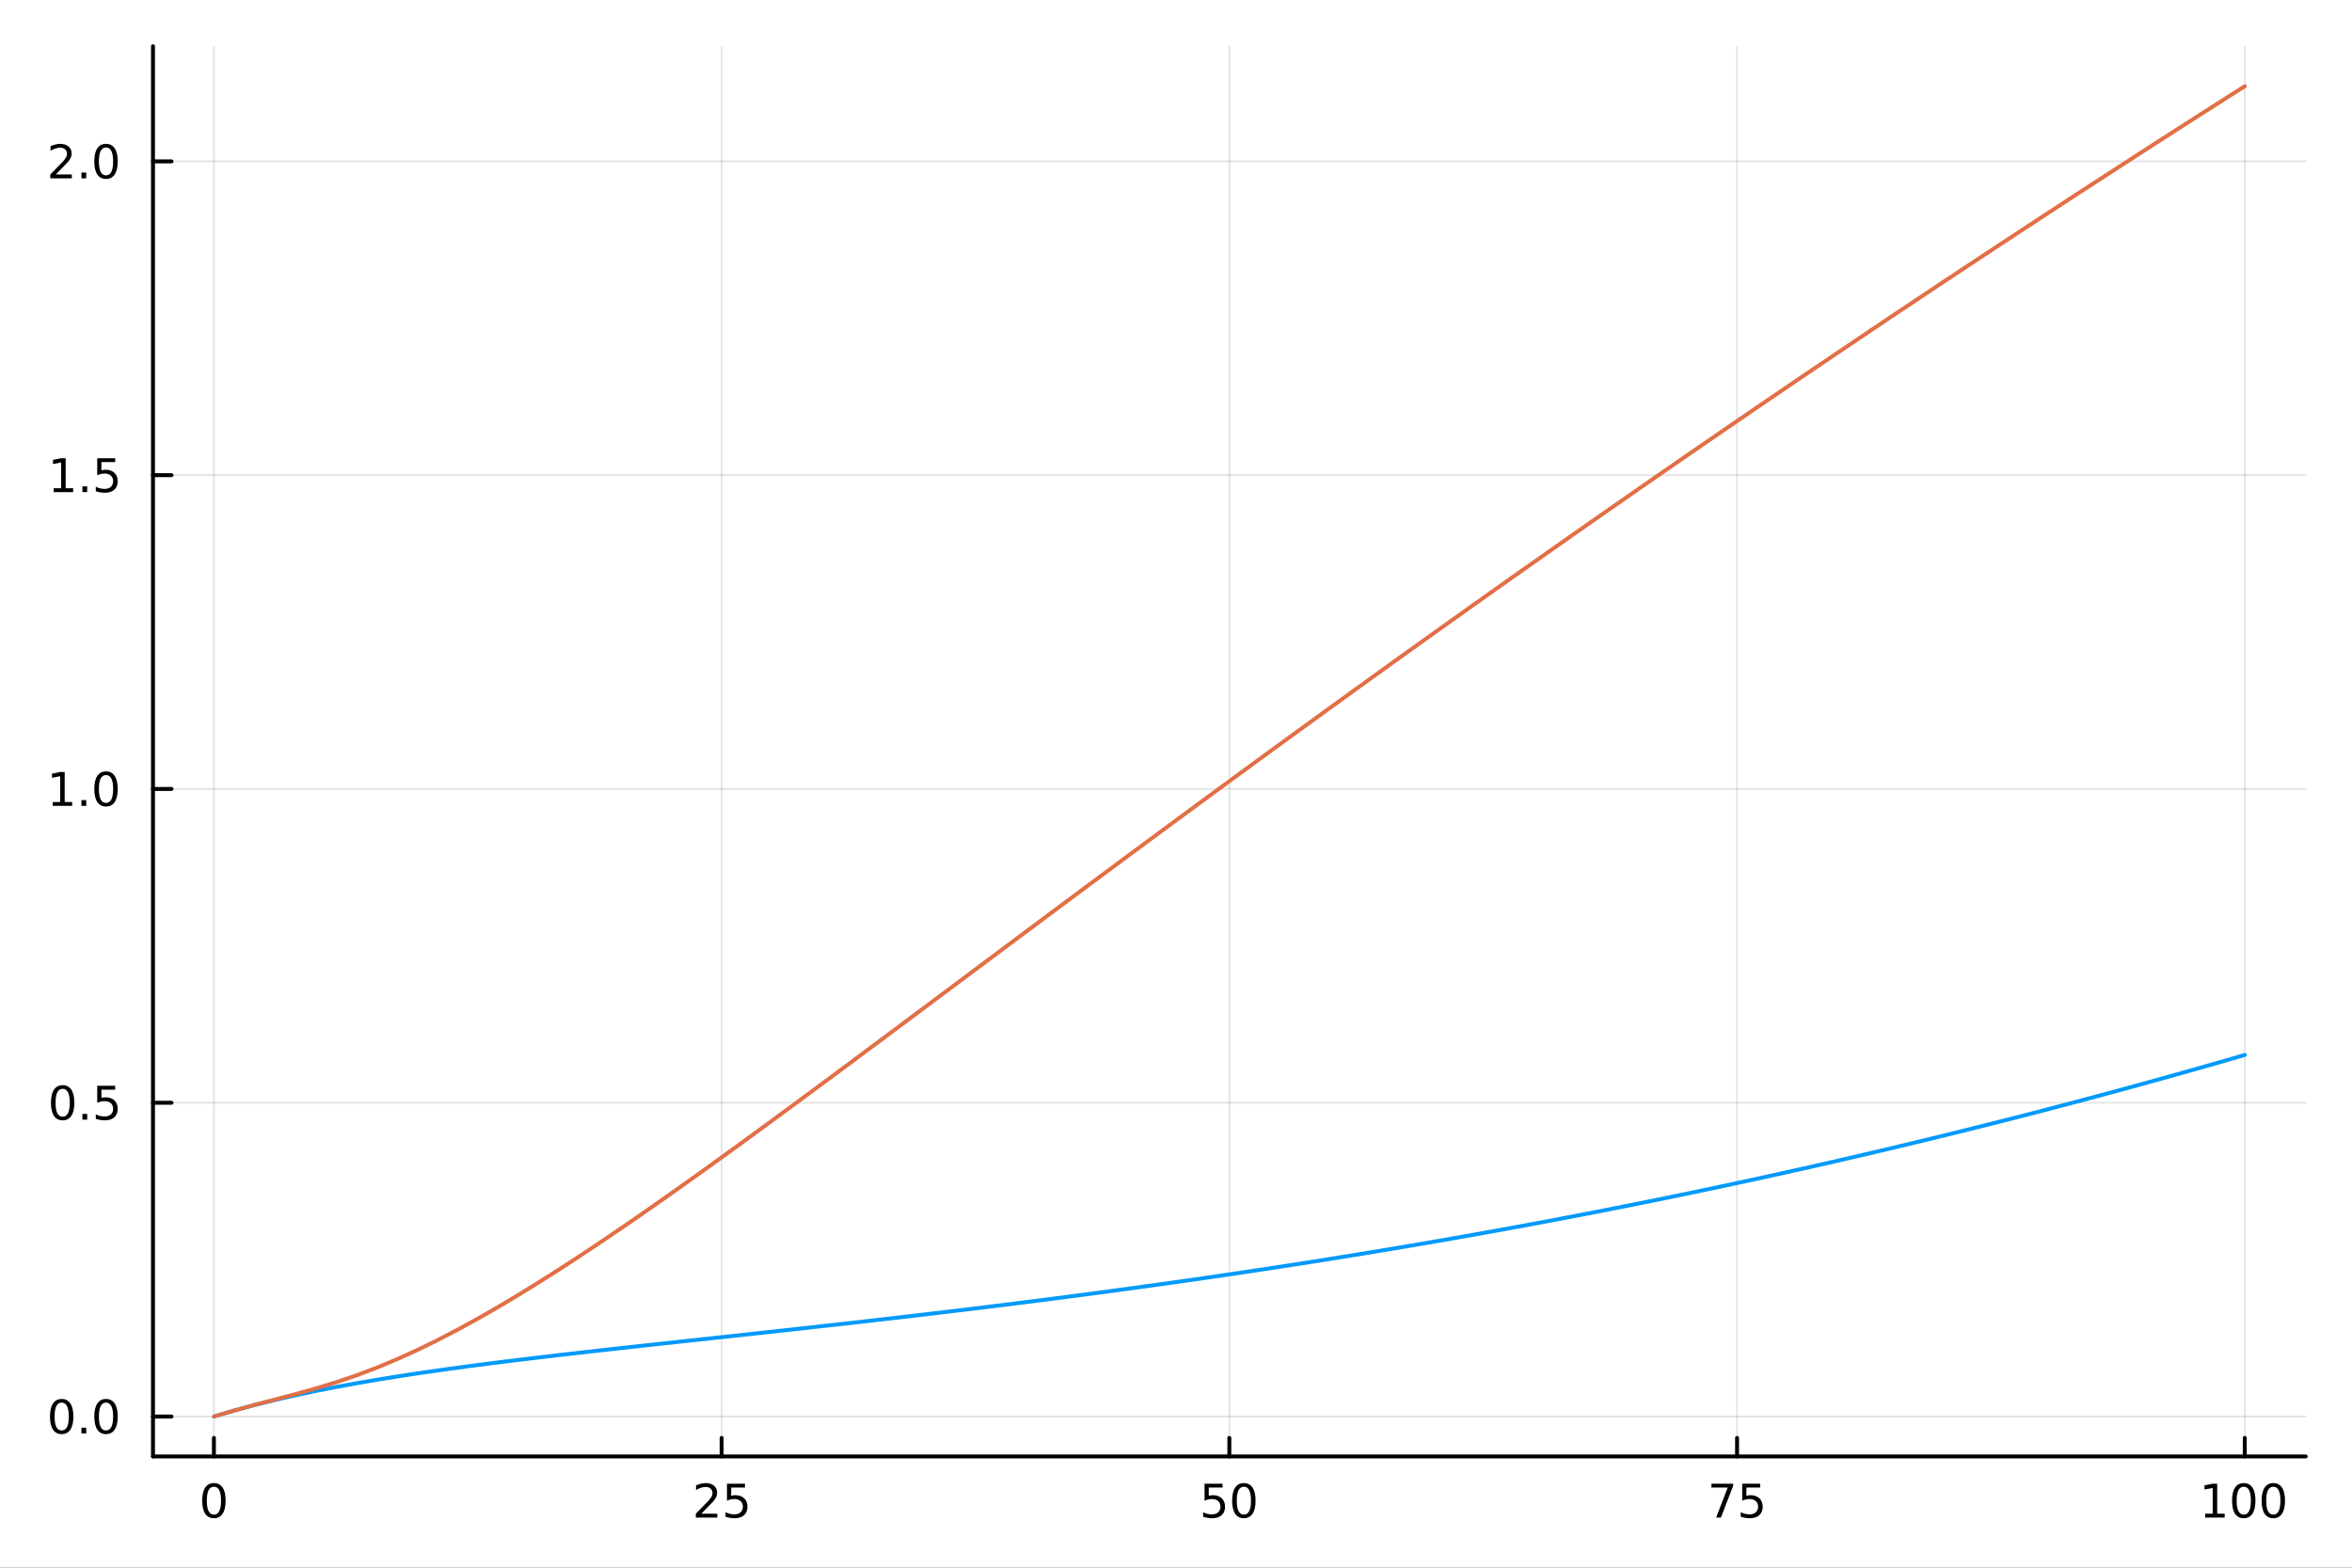 <?xml version="1.0" encoding="utf-8"?>
<svg xmlns="http://www.w3.org/2000/svg" xmlns:xlink="http://www.w3.org/1999/xlink" width="600" height="400" viewBox="0 0 2400 1600">
<rect x="0" y="0" width="2400" height="1600" fill="#333333" stroke="none"/>
<defs>
  <clipPath id="clip330">
    <rect x="0" y="0" width="2400" height="1600"/>
  </clipPath>
</defs>
<path clip-path="url(#clip330)" d="M0 1600 L2400 1600 L2400 0 L0 0  Z" fill="#ffffff" fill-rule="evenodd" fill-opacity="1"/>
<defs>
  <clipPath id="clip331">
    <rect x="480" y="0" width="1681" height="1600"/>
  </clipPath>
</defs>
<path clip-path="url(#clip330)" d="M156.112 1486.45 L2352.76 1486.45 L2352.76 47.244 L156.112 47.244  Z" fill="#ffffff" fill-rule="evenodd" fill-opacity="1"/>
<defs>
  <clipPath id="clip332">
    <rect x="156" y="47" width="2198" height="1440"/>
  </clipPath>
</defs>
<polyline clip-path="url(#clip332)" style="stroke:#000000; stroke-linecap:round; stroke-linejoin:round; stroke-width:2; stroke-opacity:0.1; fill:none" points="218.281,1486.45 218.281,47.244 "/>
<polyline clip-path="url(#clip332)" style="stroke:#000000; stroke-linecap:round; stroke-linejoin:round; stroke-width:2; stroke-opacity:0.1; fill:none" points="736.358,1486.45 736.358,47.244 "/>
<polyline clip-path="url(#clip332)" style="stroke:#000000; stroke-linecap:round; stroke-linejoin:round; stroke-width:2; stroke-opacity:0.1; fill:none" points="1254.43,1486.45 1254.43,47.244 "/>
<polyline clip-path="url(#clip332)" style="stroke:#000000; stroke-linecap:round; stroke-linejoin:round; stroke-width:2; stroke-opacity:0.1; fill:none" points="1772.51,1486.45 1772.51,47.244 "/>
<polyline clip-path="url(#clip332)" style="stroke:#000000; stroke-linecap:round; stroke-linejoin:round; stroke-width:2; stroke-opacity:0.1; fill:none" points="2290.59,1486.45 2290.59,47.244 "/>
<polyline clip-path="url(#clip330)" style="stroke:#000000; stroke-linecap:round; stroke-linejoin:round; stroke-width:4; stroke-opacity:1; fill:none" points="156.112,1486.45 2352.76,1486.45 "/>
<polyline clip-path="url(#clip330)" style="stroke:#000000; stroke-linecap:round; stroke-linejoin:round; stroke-width:4; stroke-opacity:1; fill:none" points="218.281,1486.45 218.281,1467.55 "/>
<polyline clip-path="url(#clip330)" style="stroke:#000000; stroke-linecap:round; stroke-linejoin:round; stroke-width:4; stroke-opacity:1; fill:none" points="736.358,1486.45 736.358,1467.55 "/>
<polyline clip-path="url(#clip330)" style="stroke:#000000; stroke-linecap:round; stroke-linejoin:round; stroke-width:4; stroke-opacity:1; fill:none" points="1254.43,1486.45 1254.43,1467.55 "/>
<polyline clip-path="url(#clip330)" style="stroke:#000000; stroke-linecap:round; stroke-linejoin:round; stroke-width:4; stroke-opacity:1; fill:none" points="1772.51,1486.45 1772.51,1467.55 "/>
<polyline clip-path="url(#clip330)" style="stroke:#000000; stroke-linecap:round; stroke-linejoin:round; stroke-width:4; stroke-opacity:1; fill:none" points="2290.59,1486.45 2290.59,1467.55 "/>
<path clip-path="url(#clip330)" d="M218.281 1517.37 Q214.67 1517.37 212.842 1520.93 Q211.036 1524.47 211.036 1531.6 Q211.036 1538.71 212.842 1542.27 Q214.67 1545.82 218.281 1545.82 Q221.916 1545.82 223.721 1542.27 Q225.55 1538.71 225.55 1531.6 Q225.55 1524.47 223.721 1520.93 Q221.916 1517.37 218.281 1517.37 M218.281 1513.66 Q224.091 1513.66 227.147 1518.27 Q230.226 1522.85 230.226 1531.6 Q230.226 1540.33 227.147 1544.94 Q224.091 1549.52 218.281 1549.52 Q212.471 1549.52 209.392 1544.94 Q206.337 1540.33 206.337 1531.6 Q206.337 1522.85 209.392 1518.27 Q212.471 1513.66 218.281 1513.66 Z" fill="#000000" fill-rule="nonzero" fill-opacity="1" /><path clip-path="url(#clip330)" d="M715.629 1544.91 L731.948 1544.91 L731.948 1548.85 L710.004 1548.85 L710.004 1544.91 Q712.666 1542.16 717.249 1537.53 Q721.855 1532.88 723.036 1531.53 Q725.281 1529.01 726.161 1527.27 Q727.064 1525.51 727.064 1523.82 Q727.064 1521.07 725.119 1519.33 Q723.198 1517.6 720.096 1517.6 Q717.897 1517.6 715.443 1518.36 Q713.013 1519.13 710.235 1520.68 L710.235 1515.95 Q713.059 1514.82 715.513 1514.24 Q717.967 1513.66 720.004 1513.66 Q725.374 1513.66 728.568 1516.35 Q731.763 1519.03 731.763 1523.52 Q731.763 1525.65 730.953 1527.57 Q730.166 1529.47 728.059 1532.07 Q727.48 1532.74 724.379 1535.95 Q721.277 1539.15 715.629 1544.91 Z" fill="#000000" fill-rule="nonzero" fill-opacity="1" /><path clip-path="url(#clip330)" d="M741.809 1514.29 L760.165 1514.29 L760.165 1518.22 L746.091 1518.22 L746.091 1526.7 Q747.11 1526.35 748.128 1526.19 Q749.147 1526 750.165 1526 Q755.952 1526 759.332 1529.17 Q762.712 1532.34 762.712 1537.76 Q762.712 1543.34 759.239 1546.44 Q755.767 1549.52 749.448 1549.52 Q747.272 1549.52 745.003 1549.15 Q742.758 1548.78 740.351 1548.04 L740.351 1543.34 Q742.434 1544.47 744.656 1545.03 Q746.878 1545.58 749.355 1545.58 Q753.36 1545.58 755.698 1543.48 Q758.036 1541.37 758.036 1537.76 Q758.036 1534.15 755.698 1532.04 Q753.36 1529.94 749.355 1529.94 Q747.48 1529.94 745.605 1530.35 Q743.753 1530.77 741.809 1531.65 L741.809 1514.29 Z" fill="#000000" fill-rule="nonzero" fill-opacity="1" /><path clip-path="url(#clip330)" d="M1229.13 1514.29 L1247.49 1514.29 L1247.49 1518.22 L1233.42 1518.22 L1233.42 1526.7 Q1234.43 1526.35 1235.45 1526.19 Q1236.47 1526 1237.49 1526 Q1243.28 1526 1246.66 1529.17 Q1250.04 1532.34 1250.04 1537.76 Q1250.04 1543.34 1246.56 1546.44 Q1243.09 1549.52 1236.77 1549.52 Q1234.6 1549.52 1232.33 1549.15 Q1230.08 1548.78 1227.67 1548.04 L1227.67 1543.34 Q1229.76 1544.47 1231.98 1545.03 Q1234.2 1545.58 1236.68 1545.58 Q1240.68 1545.58 1243.02 1543.48 Q1245.36 1541.37 1245.36 1537.76 Q1245.36 1534.15 1243.02 1532.04 Q1240.68 1529.94 1236.68 1529.94 Q1234.8 1529.94 1232.93 1530.35 Q1231.08 1530.77 1229.13 1531.65 L1229.13 1514.29 Z" fill="#000000" fill-rule="nonzero" fill-opacity="1" /><path clip-path="url(#clip330)" d="M1269.25 1517.37 Q1265.64 1517.37 1263.81 1520.93 Q1262 1524.47 1262 1531.6 Q1262 1538.71 1263.81 1542.27 Q1265.64 1545.82 1269.25 1545.82 Q1272.88 1545.82 1274.69 1542.27 Q1276.52 1538.71 1276.52 1531.6 Q1276.52 1524.47 1274.69 1520.93 Q1272.88 1517.37 1269.25 1517.37 M1269.25 1513.66 Q1275.06 1513.66 1278.11 1518.27 Q1281.19 1522.85 1281.19 1531.6 Q1281.19 1540.33 1278.11 1544.94 Q1275.06 1549.52 1269.25 1549.52 Q1263.44 1549.52 1260.36 1544.94 Q1257.3 1540.33 1257.3 1531.6 Q1257.3 1522.85 1260.36 1518.27 Q1263.44 1513.66 1269.25 1513.66 Z" fill="#000000" fill-rule="nonzero" fill-opacity="1" /><path clip-path="url(#clip330)" d="M1746.36 1514.29 L1768.59 1514.29 L1768.59 1516.28 L1756.04 1548.85 L1751.16 1548.85 L1762.96 1518.22 L1746.36 1518.22 L1746.36 1514.29 Z" fill="#000000" fill-rule="nonzero" fill-opacity="1" /><path clip-path="url(#clip330)" d="M1777.75 1514.29 L1796.11 1514.29 L1796.11 1518.22 L1782.04 1518.22 L1782.04 1526.7 Q1783.05 1526.35 1784.07 1526.19 Q1785.09 1526 1786.11 1526 Q1791.9 1526 1795.28 1529.17 Q1798.66 1532.34 1798.66 1537.76 Q1798.66 1543.34 1795.18 1546.44 Q1791.71 1549.52 1785.39 1549.52 Q1783.22 1549.52 1780.95 1549.15 Q1778.7 1548.78 1776.3 1548.04 L1776.3 1543.34 Q1778.38 1544.47 1780.6 1545.03 Q1782.82 1545.58 1785.3 1545.58 Q1789.3 1545.58 1791.64 1543.48 Q1793.98 1541.37 1793.98 1537.76 Q1793.98 1534.15 1791.64 1532.04 Q1789.3 1529.94 1785.3 1529.94 Q1783.42 1529.94 1781.55 1530.35 Q1779.7 1530.77 1777.75 1531.65 L1777.75 1514.29 Z" fill="#000000" fill-rule="nonzero" fill-opacity="1" /><path clip-path="url(#clip330)" d="M2250.19 1544.91 L2257.83 1544.91 L2257.83 1518.55 L2249.52 1520.21 L2249.52 1515.95 L2257.79 1514.29 L2262.46 1514.29 L2262.46 1544.91 L2270.1 1544.91 L2270.1 1548.85 L2250.19 1548.85 L2250.19 1544.91 Z" fill="#000000" fill-rule="nonzero" fill-opacity="1" /><path clip-path="url(#clip330)" d="M2289.55 1517.37 Q2285.93 1517.37 2284.11 1520.93 Q2282.3 1524.47 2282.3 1531.6 Q2282.3 1538.71 2284.11 1542.27 Q2285.93 1545.82 2289.55 1545.82 Q2293.18 1545.82 2294.98 1542.27 Q2296.81 1538.71 2296.81 1531.6 Q2296.81 1524.47 2294.98 1520.93 Q2293.18 1517.37 2289.55 1517.37 M2289.55 1513.66 Q2295.36 1513.66 2298.41 1518.27 Q2301.49 1522.85 2301.49 1531.6 Q2301.49 1540.33 2298.41 1544.94 Q2295.36 1549.52 2289.55 1549.52 Q2283.73 1549.52 2280.66 1544.94 Q2277.6 1540.33 2277.6 1531.6 Q2277.6 1522.85 2280.66 1518.27 Q2283.73 1513.66 2289.55 1513.66 Z" fill="#000000" fill-rule="nonzero" fill-opacity="1" /><path clip-path="url(#clip330)" d="M2319.71 1517.37 Q2316.1 1517.37 2314.27 1520.93 Q2312.46 1524.47 2312.46 1531.6 Q2312.46 1538.71 2314.27 1542.27 Q2316.1 1545.82 2319.71 1545.82 Q2323.34 1545.82 2325.15 1542.27 Q2326.98 1538.71 2326.98 1531.6 Q2326.98 1524.47 2325.15 1520.93 Q2323.34 1517.37 2319.71 1517.37 M2319.71 1513.66 Q2325.52 1513.66 2328.57 1518.27 Q2331.65 1522.85 2331.65 1531.6 Q2331.65 1540.33 2328.57 1544.94 Q2325.52 1549.52 2319.71 1549.52 Q2313.9 1549.52 2310.82 1544.94 Q2307.76 1540.33 2307.76 1531.6 Q2307.76 1522.85 2310.82 1518.27 Q2313.9 1513.66 2319.71 1513.66 Z" fill="#000000" fill-rule="nonzero" fill-opacity="1" /><polyline clip-path="url(#clip332)" style="stroke:#000000; stroke-linecap:round; stroke-linejoin:round; stroke-width:2; stroke-opacity:0.1; fill:none" points="156.112,1445.72 2352.76,1445.72 "/>
<polyline clip-path="url(#clip332)" style="stroke:#000000; stroke-linecap:round; stroke-linejoin:round; stroke-width:2; stroke-opacity:0.1; fill:none" points="156.112,1125.46 2352.76,1125.46 "/>
<polyline clip-path="url(#clip332)" style="stroke:#000000; stroke-linecap:round; stroke-linejoin:round; stroke-width:2; stroke-opacity:0.1; fill:none" points="156.112,805.212 2352.76,805.212 "/>
<polyline clip-path="url(#clip332)" style="stroke:#000000; stroke-linecap:round; stroke-linejoin:round; stroke-width:2; stroke-opacity:0.1; fill:none" points="156.112,484.961 2352.76,484.961 "/>
<polyline clip-path="url(#clip332)" style="stroke:#000000; stroke-linecap:round; stroke-linejoin:round; stroke-width:2; stroke-opacity:0.1; fill:none" points="156.112,164.709 2352.76,164.709 "/>
<polyline clip-path="url(#clip330)" style="stroke:#000000; stroke-linecap:round; stroke-linejoin:round; stroke-width:4; stroke-opacity:1; fill:none" points="156.112,1486.45 156.112,47.244 "/>
<polyline clip-path="url(#clip330)" style="stroke:#000000; stroke-linecap:round; stroke-linejoin:round; stroke-width:4; stroke-opacity:1; fill:none" points="156.112,1445.72 175.01,1445.72 "/>
<polyline clip-path="url(#clip330)" style="stroke:#000000; stroke-linecap:round; stroke-linejoin:round; stroke-width:4; stroke-opacity:1; fill:none" points="156.112,1125.46 175.01,1125.46 "/>
<polyline clip-path="url(#clip330)" style="stroke:#000000; stroke-linecap:round; stroke-linejoin:round; stroke-width:4; stroke-opacity:1; fill:none" points="156.112,805.212 175.01,805.212 "/>
<polyline clip-path="url(#clip330)" style="stroke:#000000; stroke-linecap:round; stroke-linejoin:round; stroke-width:4; stroke-opacity:1; fill:none" points="156.112,484.961 175.01,484.961 "/>
<polyline clip-path="url(#clip330)" style="stroke:#000000; stroke-linecap:round; stroke-linejoin:round; stroke-width:4; stroke-opacity:1; fill:none" points="156.112,164.709 175.01,164.709 "/>
<path clip-path="url(#clip330)" d="M62.937 1431.51 Q59.325 1431.51 57.497 1435.08 Q55.691 1438.62 55.691 1445.75 Q55.691 1452.86 57.497 1456.42 Q59.325 1459.96 62.937 1459.96 Q66.571 1459.96 68.376 1456.42 Q70.205 1452.86 70.205 1445.75 Q70.205 1438.62 68.376 1435.08 Q66.571 1431.51 62.937 1431.51 M62.937 1427.81 Q68.747 1427.81 71.802 1432.42 Q74.881 1437 74.881 1445.75 Q74.881 1454.48 71.802 1459.08 Q68.747 1463.67 62.937 1463.67 Q57.126 1463.67 54.048 1459.08 Q50.992 1454.48 50.992 1445.75 Q50.992 1437 54.048 1432.42 Q57.126 1427.81 62.937 1427.81 Z" fill="#000000" fill-rule="nonzero" fill-opacity="1" /><path clip-path="url(#clip330)" d="M83.098 1457.12 L87.983 1457.12 L87.983 1463 L83.098 1463 L83.098 1457.12 Z" fill="#000000" fill-rule="nonzero" fill-opacity="1" /><path clip-path="url(#clip330)" d="M108.168 1431.51 Q104.557 1431.51 102.728 1435.08 Q100.922 1438.62 100.922 1445.75 Q100.922 1452.86 102.728 1456.42 Q104.557 1459.96 108.168 1459.96 Q111.802 1459.96 113.608 1456.42 Q115.436 1452.86 115.436 1445.75 Q115.436 1438.62 113.608 1435.08 Q111.802 1431.51 108.168 1431.51 M108.168 1427.81 Q113.978 1427.81 117.033 1432.42 Q120.112 1437 120.112 1445.75 Q120.112 1454.48 117.033 1459.08 Q113.978 1463.67 108.168 1463.67 Q102.358 1463.67 99.279 1459.08 Q96.223 1454.48 96.223 1445.75 Q96.223 1437 99.279 1432.42 Q102.358 1427.81 108.168 1427.81 Z" fill="#000000" fill-rule="nonzero" fill-opacity="1" /><path clip-path="url(#clip330)" d="M63.932 1111.26 Q60.321 1111.26 58.492 1114.83 Q56.687 1118.37 56.687 1125.5 Q56.687 1132.61 58.492 1136.17 Q60.321 1139.71 63.932 1139.71 Q67.566 1139.71 69.372 1136.17 Q71.2 1132.61 71.2 1125.5 Q71.2 1118.37 69.372 1114.83 Q67.566 1111.26 63.932 1111.26 M63.932 1107.56 Q69.742 1107.56 72.798 1112.17 Q75.876 1116.75 75.876 1125.5 Q75.876 1134.23 72.798 1138.83 Q69.742 1143.42 63.932 1143.42 Q58.122 1143.42 55.043 1138.83 Q51.987 1134.23 51.987 1125.5 Q51.987 1116.75 55.043 1112.17 Q58.122 1107.56 63.932 1107.56 Z" fill="#000000" fill-rule="nonzero" fill-opacity="1" /><path clip-path="url(#clip330)" d="M84.094 1136.86 L88.978 1136.86 L88.978 1142.74 L84.094 1142.74 L84.094 1136.86 Z" fill="#000000" fill-rule="nonzero" fill-opacity="1" /><path clip-path="url(#clip330)" d="M99.21 1108.18 L117.566 1108.18 L117.566 1112.12 L103.492 1112.12 L103.492 1120.59 Q104.51 1120.24 105.529 1120.08 Q106.547 1119.9 107.566 1119.9 Q113.353 1119.9 116.733 1123.07 Q120.112 1126.24 120.112 1131.66 Q120.112 1137.23 116.64 1140.34 Q113.168 1143.42 106.848 1143.42 Q104.672 1143.42 102.404 1143.04 Q100.159 1142.67 97.751 1141.93 L97.751 1137.23 Q99.835 1138.37 102.057 1138.92 Q104.279 1139.48 106.756 1139.48 Q110.76 1139.48 113.098 1137.37 Q115.436 1135.27 115.436 1131.66 Q115.436 1128.05 113.098 1125.94 Q110.76 1123.83 106.756 1123.83 Q104.881 1123.83 103.006 1124.25 Q101.154 1124.67 99.21 1125.55 L99.21 1108.18 Z" fill="#000000" fill-rule="nonzero" fill-opacity="1" /><path clip-path="url(#clip330)" d="M53.747 818.557 L61.386 818.557 L61.386 792.192 L53.075 793.858 L53.075 789.599 L61.339 787.932 L66.015 787.932 L66.015 818.557 L73.654 818.557 L73.654 822.492 L53.747 822.492 L53.747 818.557 Z" fill="#000000" fill-rule="nonzero" fill-opacity="1" /><path clip-path="url(#clip330)" d="M83.098 816.613 L87.983 816.613 L87.983 822.492 L83.098 822.492 L83.098 816.613 Z" fill="#000000" fill-rule="nonzero" fill-opacity="1" /><path clip-path="url(#clip330)" d="M108.168 791.011 Q104.557 791.011 102.728 794.576 Q100.922 798.117 100.922 805.247 Q100.922 812.353 102.728 815.918 Q104.557 819.46 108.168 819.46 Q111.802 819.46 113.608 815.918 Q115.436 812.353 115.436 805.247 Q115.436 798.117 113.608 794.576 Q111.802 791.011 108.168 791.011 M108.168 787.307 Q113.978 787.307 117.033 791.914 Q120.112 796.497 120.112 805.247 Q120.112 813.974 117.033 818.58 Q113.978 823.164 108.168 823.164 Q102.358 823.164 99.279 818.58 Q96.223 813.974 96.223 805.247 Q96.223 796.497 99.279 791.914 Q102.358 787.307 108.168 787.307 Z" fill="#000000" fill-rule="nonzero" fill-opacity="1" /><path clip-path="url(#clip330)" d="M54.742 498.305 L62.381 498.305 L62.381 471.94 L54.071 473.607 L54.071 469.347 L62.335 467.681 L67.011 467.681 L67.011 498.305 L74.649 498.305 L74.649 502.241 L54.742 502.241 L54.742 498.305 Z" fill="#000000" fill-rule="nonzero" fill-opacity="1" /><path clip-path="url(#clip330)" d="M84.094 496.361 L88.978 496.361 L88.978 502.241 L84.094 502.241 L84.094 496.361 Z" fill="#000000" fill-rule="nonzero" fill-opacity="1" /><path clip-path="url(#clip330)" d="M99.21 467.681 L117.566 467.681 L117.566 471.616 L103.492 471.616 L103.492 480.088 Q104.51 479.741 105.529 479.579 Q106.547 479.394 107.566 479.394 Q113.353 479.394 116.733 482.565 Q120.112 485.736 120.112 491.153 Q120.112 496.731 116.64 499.833 Q113.168 502.912 106.848 502.912 Q104.672 502.912 102.404 502.542 Q100.159 502.171 97.751 501.43 L97.751 496.731 Q99.835 497.866 102.057 498.421 Q104.279 498.977 106.756 498.977 Q110.76 498.977 113.098 496.87 Q115.436 494.764 115.436 491.153 Q115.436 487.542 113.098 485.435 Q110.76 483.329 106.756 483.329 Q104.881 483.329 103.006 483.745 Q101.154 484.162 99.21 485.042 L99.21 467.681 Z" fill="#000000" fill-rule="nonzero" fill-opacity="1" /><path clip-path="url(#clip330)" d="M56.964 178.054 L73.284 178.054 L73.284 181.989 L51.339 181.989 L51.339 178.054 Q54.001 175.299 58.585 170.67 Q63.191 166.017 64.372 164.674 Q66.617 162.151 67.497 160.415 Q68.399 158.656 68.399 156.966 Q68.399 154.211 66.455 152.475 Q64.534 150.739 61.432 150.739 Q59.233 150.739 56.779 151.503 Q54.349 152.267 51.571 153.818 L51.571 149.096 Q54.395 147.961 56.849 147.383 Q59.302 146.804 61.339 146.804 Q66.71 146.804 69.904 149.489 Q73.099 152.174 73.099 156.665 Q73.099 158.795 72.288 160.716 Q71.501 162.614 69.395 165.207 Q68.816 165.878 65.714 169.096 Q62.612 172.29 56.964 178.054 Z" fill="#000000" fill-rule="nonzero" fill-opacity="1" /><path clip-path="url(#clip330)" d="M83.098 176.109 L87.983 176.109 L87.983 181.989 L83.098 181.989 L83.098 176.109 Z" fill="#000000" fill-rule="nonzero" fill-opacity="1" /><path clip-path="url(#clip330)" d="M108.168 150.508 Q104.557 150.508 102.728 154.072 Q100.922 157.614 100.922 164.744 Q100.922 171.85 102.728 175.415 Q104.557 178.957 108.168 178.957 Q111.802 178.957 113.608 175.415 Q115.436 171.85 115.436 164.744 Q115.436 157.614 113.608 154.072 Q111.802 150.508 108.168 150.508 M108.168 146.804 Q113.978 146.804 117.033 151.41 Q120.112 155.994 120.112 164.744 Q120.112 173.47 117.033 178.077 Q113.978 182.66 108.168 182.66 Q102.358 182.66 99.279 178.077 Q96.223 173.47 96.223 164.744 Q96.223 155.994 99.279 151.41 Q102.358 146.804 108.168 146.804 Z" fill="#000000" fill-rule="nonzero" fill-opacity="1" /><polyline clip-path="url(#clip332)" style="stroke:#009af9; stroke-linecap:round; stroke-linejoin:round; stroke-width:4; stroke-opacity:1; fill:none" points="218.281,1445.72 239.004,1439.59 259.727,1433.99 280.45,1428.85 301.174,1424.11 321.897,1419.72 342.62,1415.65 363.343,1411.85 384.066,1408.29 404.789,1404.94 425.512,1401.77 446.235,1398.76 466.958,1395.89 487.681,1393.13 508.404,1390.48 529.127,1387.92 549.85,1385.43 570.573,1383 591.296,1380.62 612.019,1378.28 632.742,1375.98 653.465,1373.7 674.188,1371.44 694.912,1369.19 715.635,1366.95 736.358,1364.71 757.081,1362.46 777.804,1360.21 798.527,1357.95 819.25,1355.67 839.973,1353.37 860.696,1351.06 881.419,1348.72 902.142,1346.35 922.865,1343.96 943.588,1341.54 964.311,1339.08 985.034,1336.6 1005.76,1334.08 1026.48,1331.52 1047.2,1328.92 1067.93,1326.29 1088.65,1323.61 1109.37,1320.9 1130.1,1318.14 1150.82,1315.34 1171.54,1312.49 1192.26,1309.6 1212.99,1306.66 1233.71,1303.68 1254.43,1300.65 1275.16,1297.57 1295.88,1294.44 1316.6,1291.25 1337.33,1288.02 1358.05,1284.74 1378.77,1281.41 1399.5,1278.02 1420.22,1274.58 1440.94,1271.08 1461.66,1267.53 1482.39,1263.93 1503.11,1260.27 1523.83,1256.56 1544.56,1252.78 1565.28,1248.96 1586,1245.07 1606.73,1241.13 1627.45,1237.12 1648.17,1233.06 1668.9,1228.94 1689.62,1224.77 1710.34,1220.53 1731.06,1216.23 1751.79,1211.87 1772.51,1207.45 1793.23,1202.97 1813.96,1198.43 1834.68,1193.83 1855.4,1189.17 1876.13,1184.44 1896.85,1179.65 1917.57,1174.8 1938.29,1169.89 1959.02,1164.92 1979.74,1159.88 2000.46,1154.78 2021.19,1149.61 2041.91,1144.39 2062.63,1139.1 2083.36,1133.75 2104.08,1128.33 2124.8,1122.85 2145.53,1117.31 2166.25,1111.7 2186.97,1106.03 2207.69,1100.29 2228.42,1094.5 2249.14,1088.63 2269.86,1082.71 2290.59,1076.72 "/>
<polyline clip-path="url(#clip332)" style="stroke:#e26f46; stroke-linecap:round; stroke-linejoin:round; stroke-width:4; stroke-opacity:1; fill:none" points="218.281,1445.72 239.004,1439.58 259.727,1433.88 280.45,1428.42 301.174,1422.94 321.897,1417.17 342.62,1410.85 363.343,1403.83 384.066,1396.01 404.789,1387.38 425.512,1377.99 446.235,1367.87 466.958,1357.11 487.681,1345.75 508.404,1333.86 529.127,1321.51 549.85,1308.73 570.573,1295.57 591.296,1282.09 612.019,1268.31 632.742,1254.28 653.465,1240.02 674.188,1225.56 694.912,1210.93 715.635,1196.14 736.358,1181.23 757.081,1166.2 777.804,1151.08 798.527,1135.87 819.25,1120.6 839.973,1105.27 860.696,1089.89 881.419,1074.47 902.142,1059.03 922.865,1043.57 943.588,1028.09 964.311,1012.61 985.034,997.119 1005.76,981.635 1026.48,966.158 1047.2,950.692 1067.93,935.241 1088.65,919.808 1109.37,904.396 1130.1,889.006 1150.82,873.643 1171.54,858.307 1192.26,843 1212.99,827.724 1233.71,812.48 1254.43,797.27 1275.16,782.094 1295.88,766.955 1316.6,751.852 1337.33,736.786 1358.05,721.758 1378.77,706.769 1399.5,691.819 1420.22,676.909 1440.94,662.039 1461.66,647.209 1482.39,632.42 1503.11,617.672 1523.83,602.965 1544.56,588.3 1565.28,573.676 1586,559.093 1606.73,544.553 1627.45,530.054 1648.17,515.597 1668.9,501.182 1689.62,486.809 1710.34,472.477 1731.06,458.188 1751.79,443.94 1772.51,429.735 1793.23,415.571 1813.96,401.449 1834.68,387.368 1855.4,373.329 1876.13,359.332 1896.85,345.376 1917.57,331.462 1938.29,317.589 1959.02,303.757 1979.74,289.967 2000.46,276.217 2021.19,262.508 2041.91,248.841 2062.63,235.214 2083.36,221.627 2104.08,208.082 2124.8,194.576 2145.53,181.111 2166.25,167.686 2186.97,154.302 2207.69,140.957 2228.42,127.652 2249.14,114.387 2269.86,101.162 2290.59,87.976 "/>
</svg>

